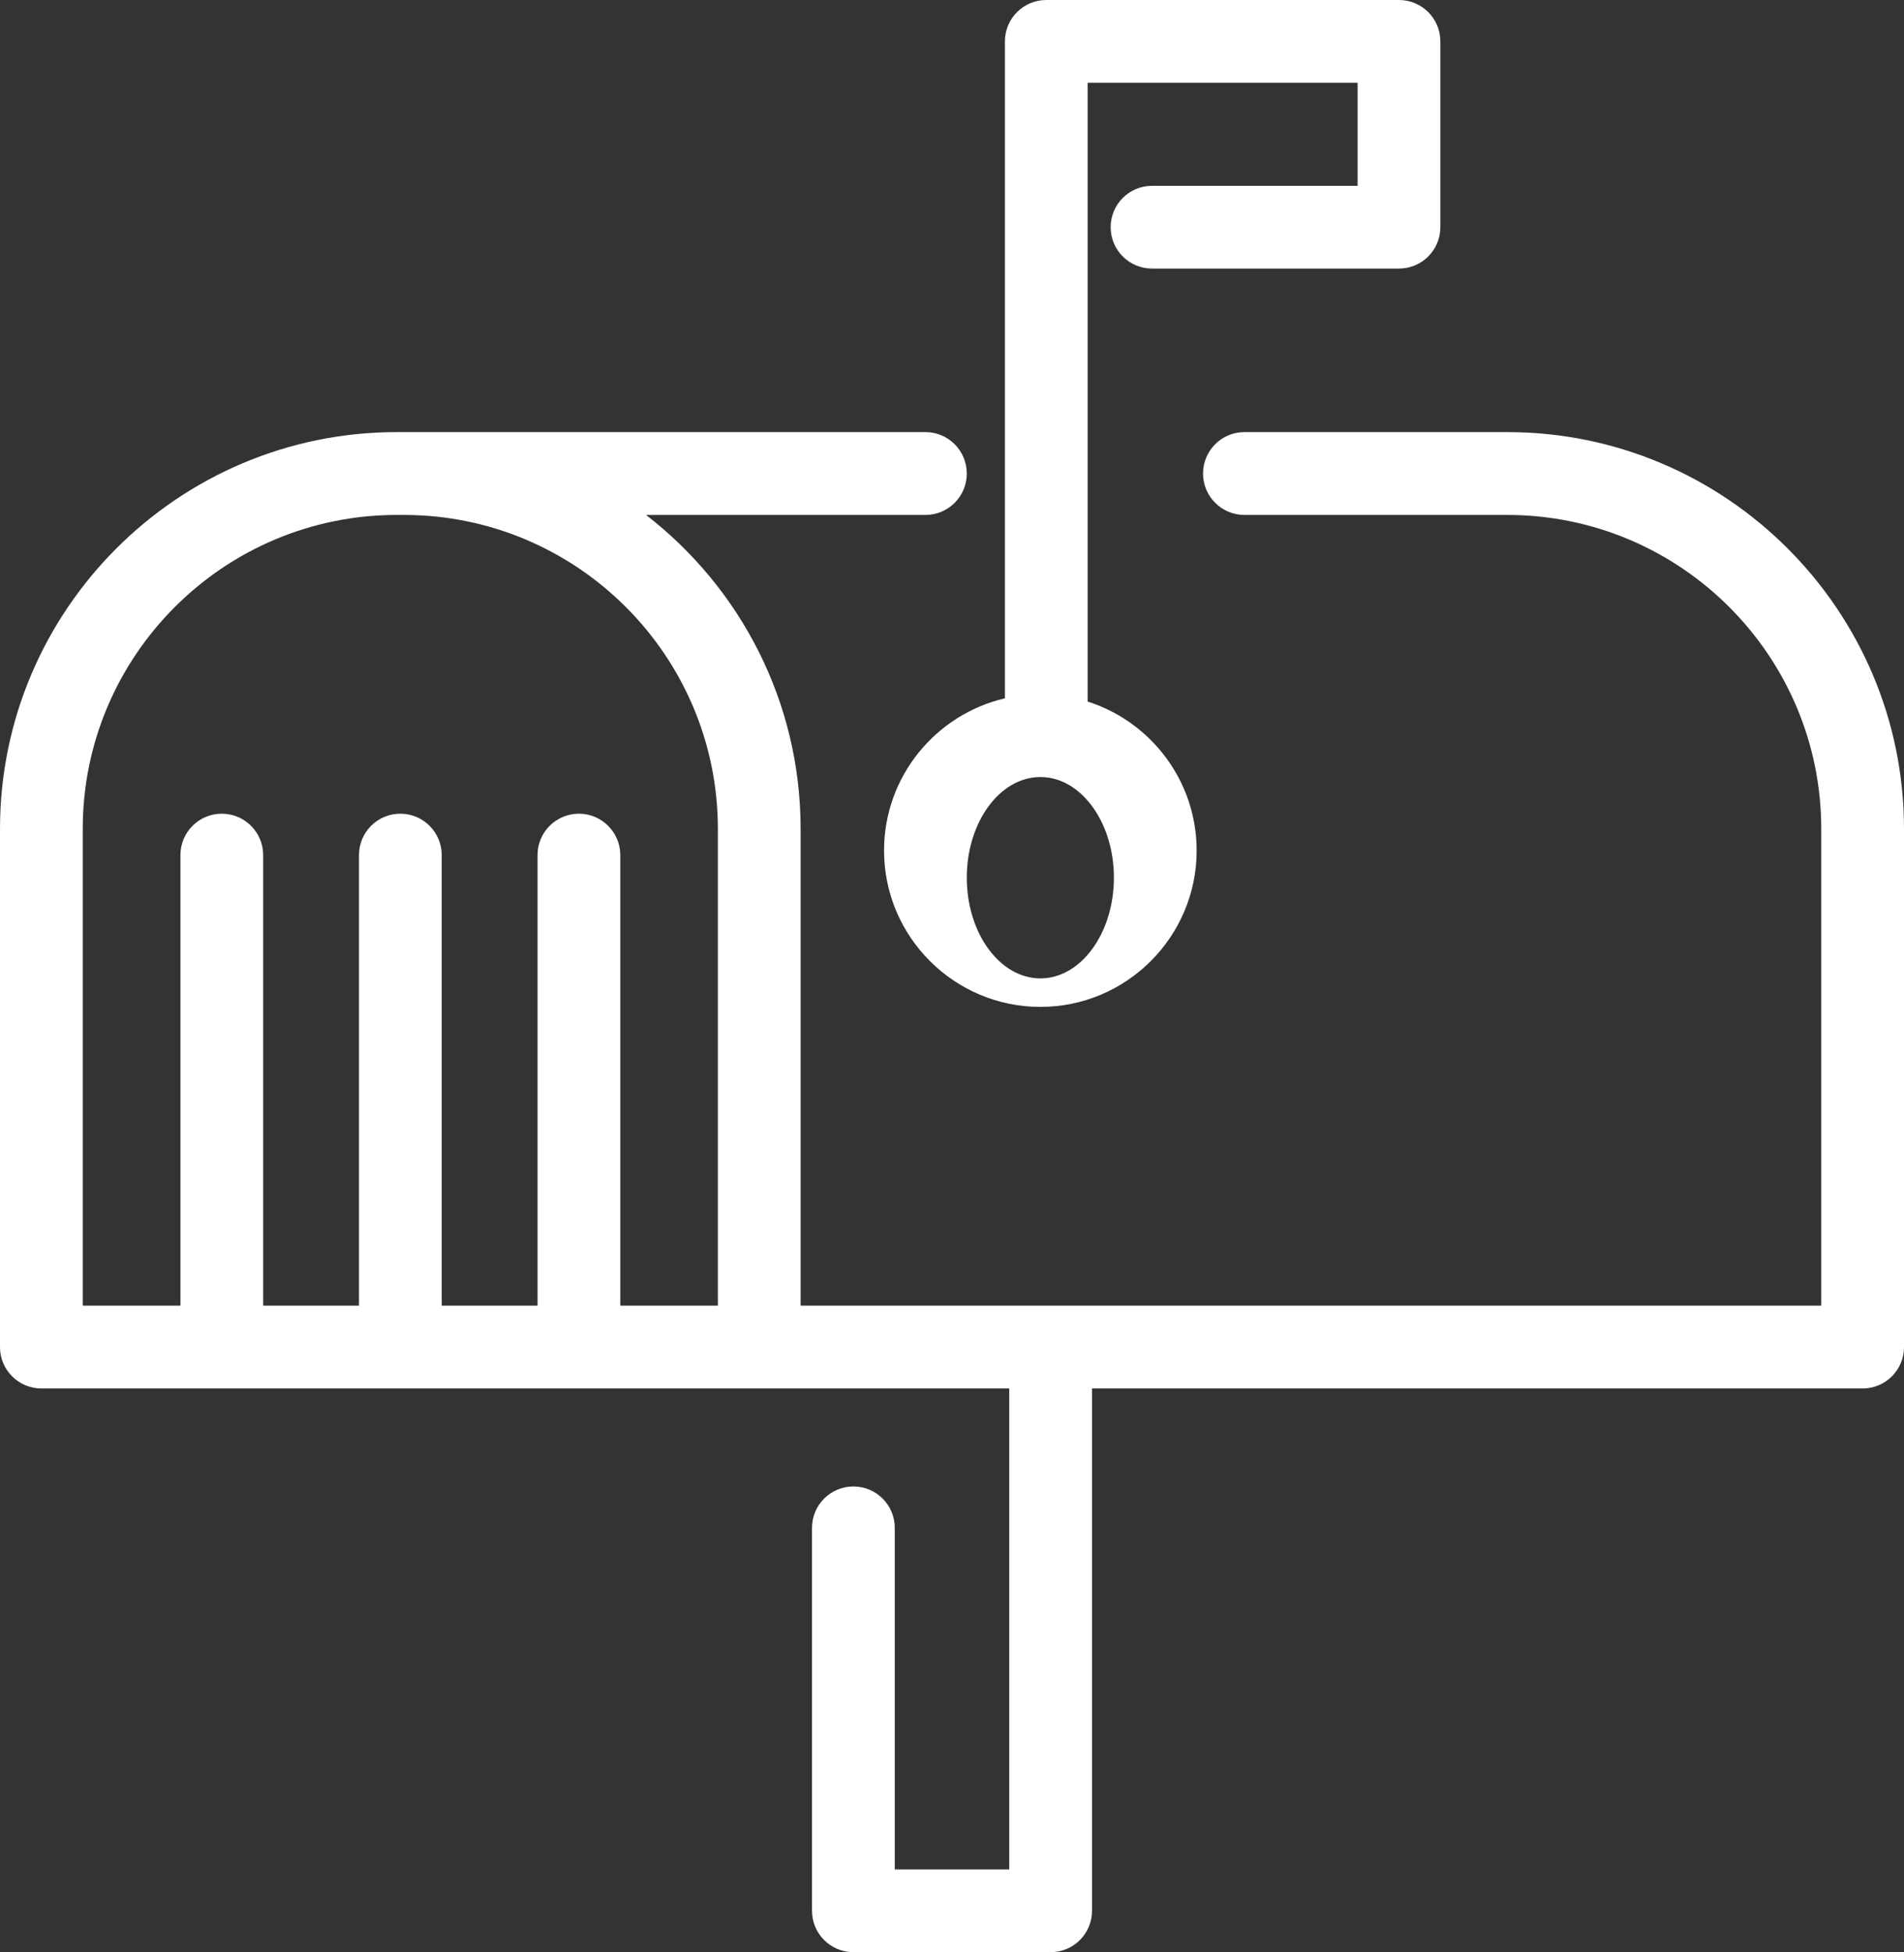 <?xml version="1.0" encoding="utf-8"?>
<svg version="1.1" xmlns="http://www.w3.org/2000/svg" xmlns:xlink="http://www.w3.org/1999/xlink" height="19.865" width="19.375">
  <rect width="100%" height="100%" fill="#333333" stroke="none"/>
  <defs>
    <rect id="rect-0" opacity="1" x="0" y="-3.410605131648481e-13" width="19.375" height="19.865"/>
    <path id="path-1" opacity="1" d="M4.11,5.24 C5.872,5.24 7.305,6.673 7.305,8.435 L7.305,13.286 L6.312,13.286 L6.312,8.701 C6.312,8.469 6.123,8.28 5.891,8.28 C5.658,8.28 5.47,8.469 5.47,8.701 L5.47,13.286 L4.495,13.286 L4.495,8.701 C4.495,8.469 4.306,8.28 4.074,8.28 C3.841,8.28 3.653,8.469 3.653,8.701 L3.653,13.286 L2.678,13.286 L2.678,8.701 C2.678,8.469 2.489,8.28 2.257,8.28 C2.024,8.28 1.836,8.469 1.836,8.701 L1.836,13.286 L0.842,13.286 L0.842,8.435 C0.842,6.673 2.276,5.24 4.037,5.24 L4.11,5.24ZM4.037,4.397 C1.811,4.397 0,6.209 0,8.435 L0,13.708 C0,13.94 0.189,14.129 0.421,14.129 L10.27,14.129 L10.27,19.023 L9.105,19.023 L9.105,15.547 C9.105,15.314 8.916,15.126 8.684,15.126 C8.452,15.126 8.263,15.314 8.263,15.547 L8.263,19.444 C8.263,19.677 8.452,19.865 8.684,19.865 L10.691,19.865 C10.924,19.865 11.112,19.677 11.112,19.444 L11.112,14.129 L18.954,14.129 C19.187,14.129 19.375,13.94 19.375,13.708 L19.375,8.435 C19.375,6.209 17.564,4.397 15.338,4.397 L12.663,4.397 C12.431,4.397 12.242,4.586 12.242,4.819 C12.242,5.051 12.431,5.24 12.663,5.24 L15.338,5.24 C17.1,5.24 18.533,6.673 18.533,8.435 L18.533,13.286 L8.147,13.286 L8.147,8.435 C8.147,7.135 7.53,5.979 6.574,5.24 L9.417,5.24 C9.65,5.24 9.838,5.051 9.838,4.819 C9.838,4.586 9.65,4.397 9.417,4.397 L4.037,4.397Z"/>
    <path id="path-2" opacity="1" d="M10.587,7.907 C10.999,7.907 11.335,8.366 11.335,8.931 C11.335,9.496 10.999,9.956 10.587,9.956 C10.174,9.956 9.838,9.496 9.838,8.931 C9.838,8.366 10.174,7.907 10.587,7.907 L10.587,7.907ZM10.647,-3.410605131648481e-13 C10.414,-3.410605131648481e-13 10.226,0.189 10.226,0.421 L10.226,7.106 C9.522,7.27 8.996,7.902 8.996,8.655 C8.996,9.532 9.71,10.246 10.587,10.246 C11.464,10.246 12.177,9.532 12.177,8.655 C12.177,7.946 11.711,7.344 11.068,7.139 L11.068,0.842 L13.815,0.842 L13.815,1.891 L11.723,1.891 C11.49,1.891 11.302,2.079 11.302,2.312 C11.302,2.544 11.49,2.733 11.723,2.733 L14.236,2.733 C14.469,2.733 14.657,2.544 14.657,2.312 L14.657,0.421 C14.657,0.189 14.469,-3.410605131648481e-13 14.236,-3.410605131648481e-13 L10.647,-3.410605131648481e-13Z"/>
  </defs>
  <g opacity="1">
    <g opacity="1">
      <use xlink:href="#path-1" fill="rgb(255,255,255)" fill-opacity="1"/>
    </g>
    <g opacity="1">
      <use xlink:href="#path-2" fill="rgb(255,255,255)" fill-opacity="1"/>
    </g>
  </g>
</svg>
